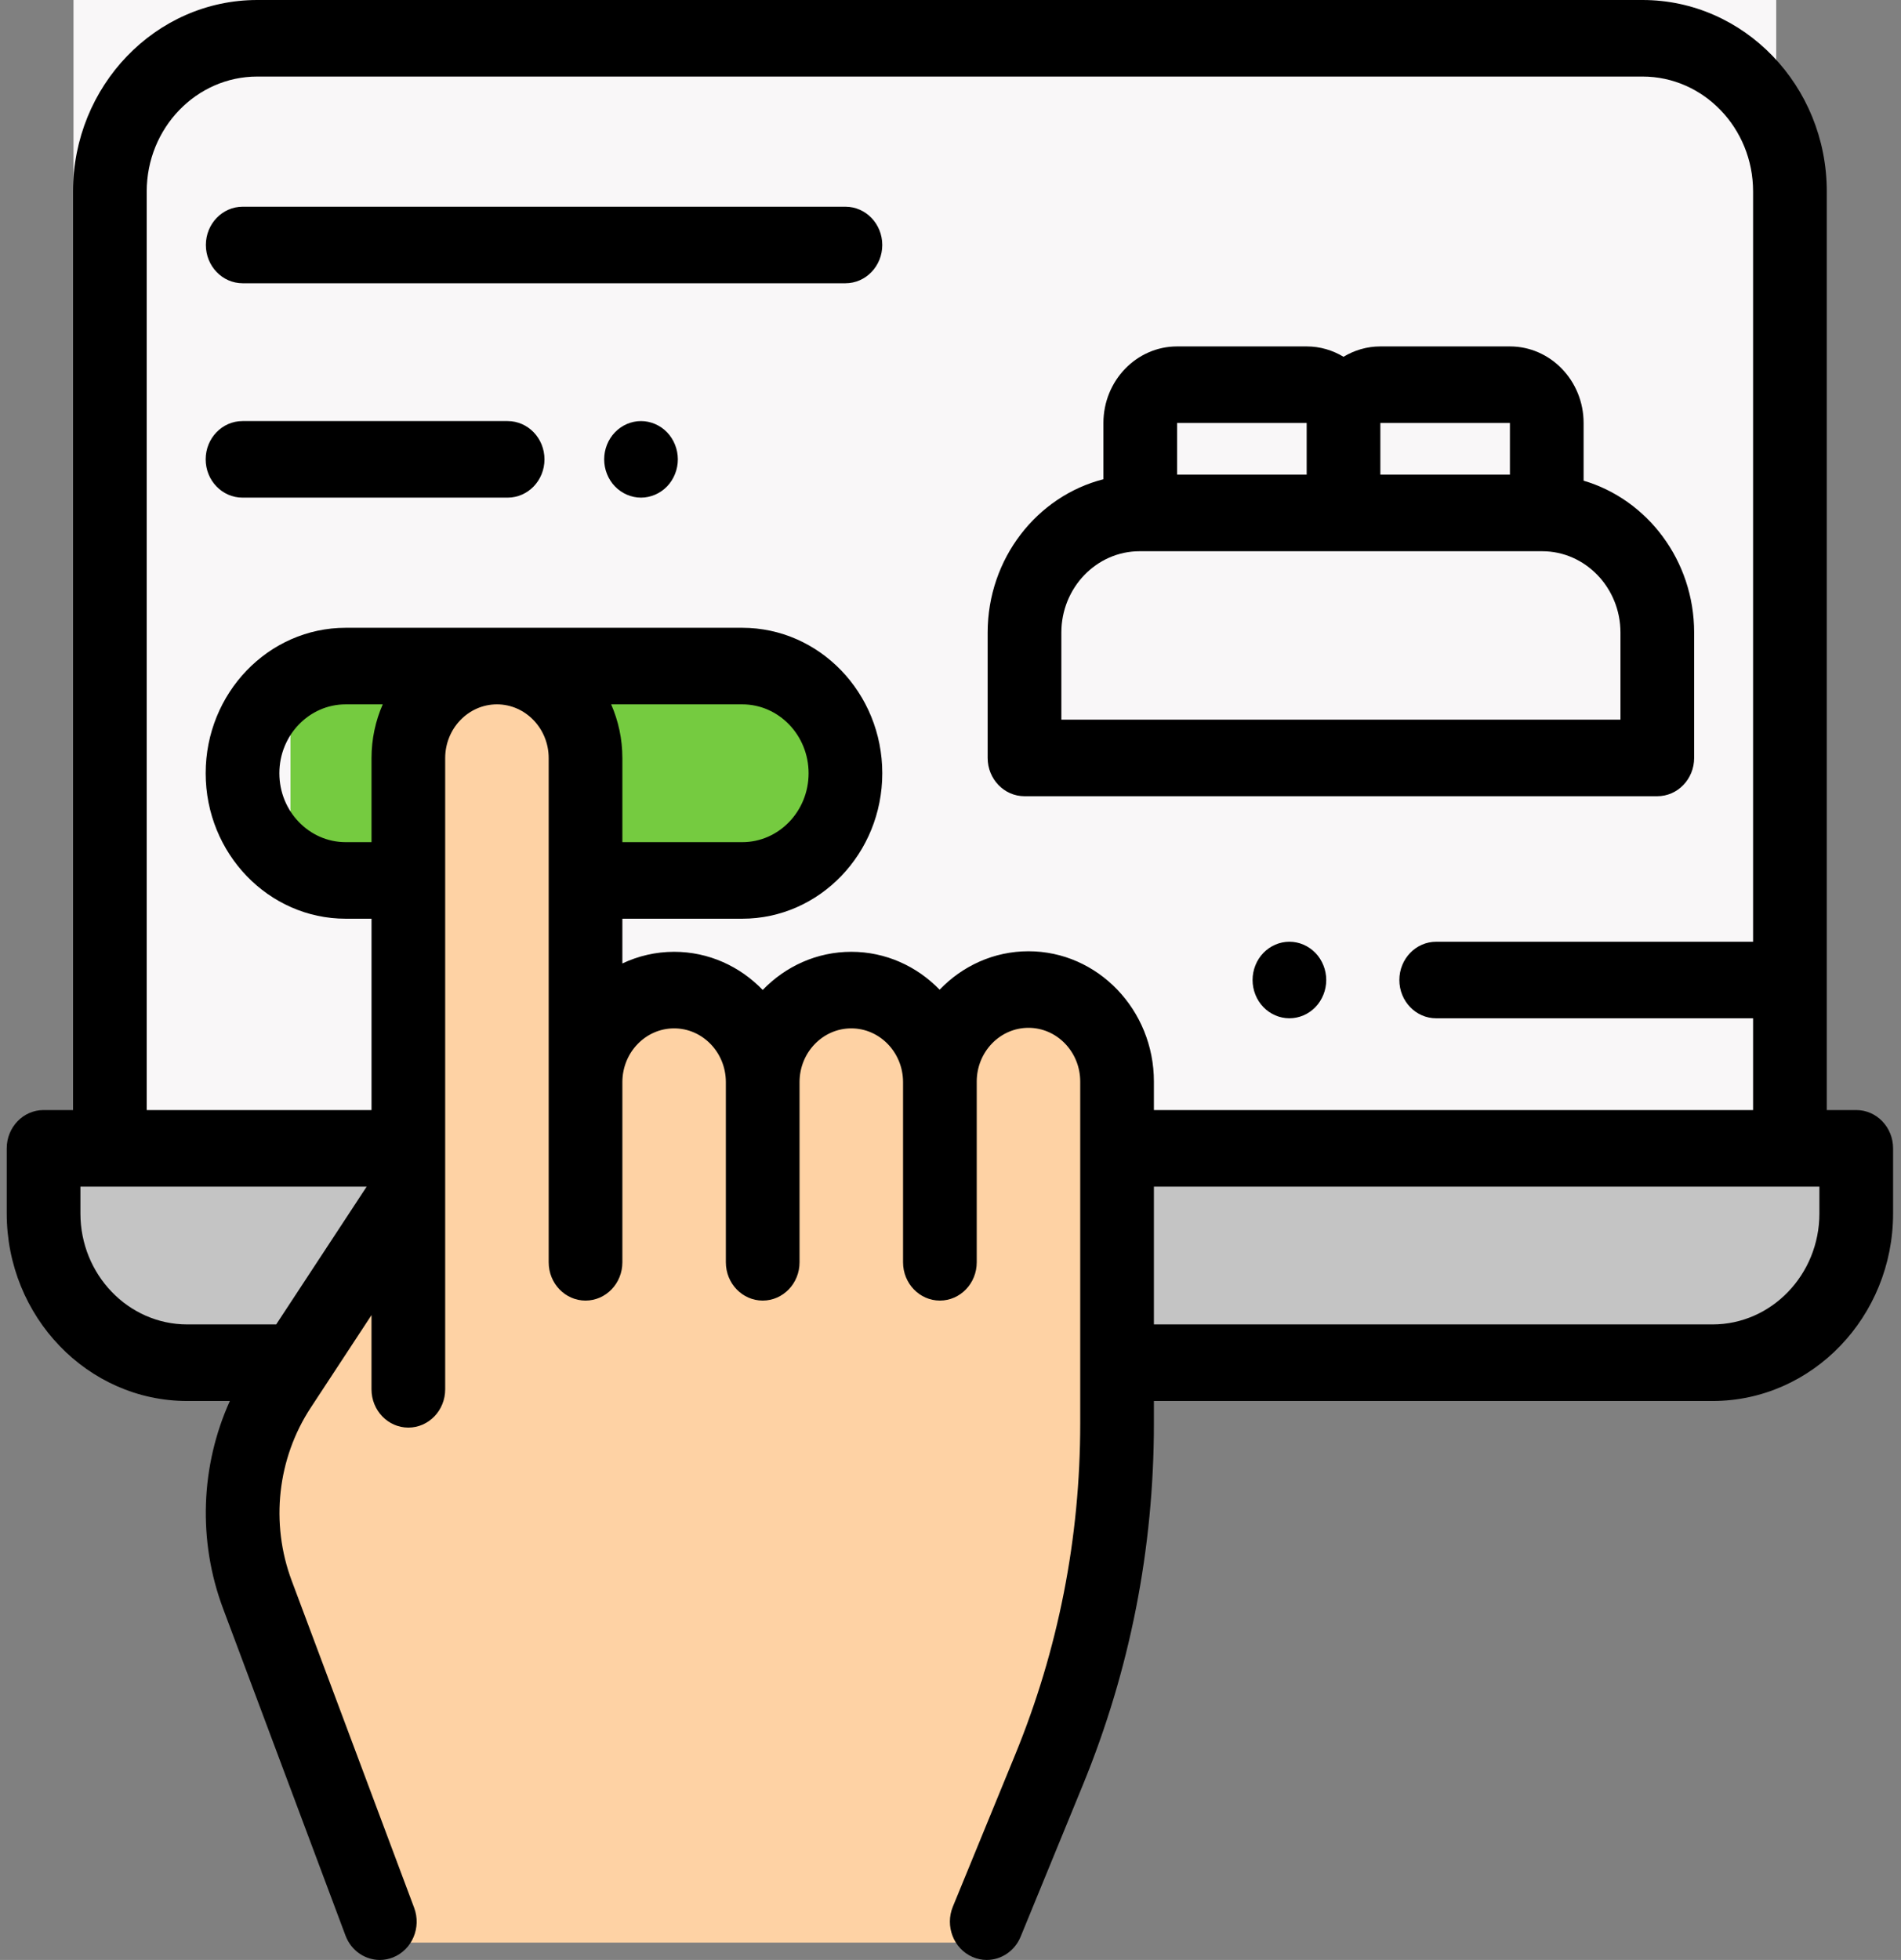 <svg width="130" height="134" viewBox="0 0 130 134" fill="none" xmlns="http://www.w3.org/2000/svg">
<rect x="0" y="0" width="130" height="134" fill="#808080" stroke="none"/>
<g clip-path="url(#clip0)">
<rect x="5.025" width="116.442" height="86.566" fill="#F9F7F8"/>
<path d="M125.464 77.673H3.884C1.601 88.108 7.118 92.693 10.163 93.681C44.41 94.472 114.276 95.46 119.756 93.088C125.235 90.717 125.844 81.823 125.464 77.673Z" fill="#C4C4C4"/>
<rect x="19.866" y="46.248" width="36.531" height="11.858" fill="#75CB40"/>
<path d="M15.871 104.947C15.414 107.793 23.291 124.711 27.287 132.814L66.671 132.814L75.804 103.761C75.994 96.844 76.375 80.756 76.375 71.743C74.548 65.577 67.242 68.383 63.817 70.558C63.056 69.569 60.849 67.593 58.109 67.593C54.685 67.593 52.401 72.929 51.831 70.558C51.26 68.186 47.264 68.186 44.981 68.186C43.155 68.186 41.176 70.162 40.415 71.15V54.549C39.844 52.375 38.246 47.552 36.419 45.655C34.136 43.283 28.428 48.619 27.857 50.991C27.286 53.363 27.857 77.08 25.003 86.566C18.724 92.496 16.441 101.389 15.871 104.947Z" fill="#FED2A4"/>
<path d="M126.94 75.894H124.924V13.086C124.924 5.87 119.273 0 112.327 0H17.593C10.646 0 4.995 5.87 4.995 13.086V75.894H2.979C1.588 75.894 0.46 77.066 0.46 78.512V82.961C0.46 90.032 5.998 95.785 12.806 95.785H15.718C13.716 100.212 13.517 105.338 15.254 109.974L23.626 132.332C24.014 133.367 24.966 134.001 25.975 134.001C26.279 134.001 26.588 133.943 26.888 133.822C28.185 133.298 28.827 131.781 28.322 130.434L19.95 108.077C18.478 104.147 18.965 99.72 21.253 96.237L25.405 89.913V94.987C25.405 96.432 26.533 97.604 27.925 97.604C29.316 97.604 30.444 96.432 30.444 94.987V51.832C30.444 49.805 32.032 48.156 33.983 48.156C35.934 48.156 37.522 49.805 37.522 51.832V86.303C37.522 87.748 38.65 88.92 40.041 88.92C41.433 88.92 42.561 87.748 42.561 86.303V73.984C42.561 71.957 44.148 70.309 46.099 70.309C48.051 70.309 49.638 71.957 49.638 73.984V86.303C49.638 87.748 50.766 88.92 52.158 88.92C53.549 88.92 54.677 87.748 54.677 86.303V73.984C54.677 71.957 56.265 70.309 58.216 70.309C60.167 70.309 61.755 71.957 61.755 73.984V86.303C61.755 87.748 62.883 88.92 64.274 88.92C65.666 88.92 66.794 87.748 66.794 86.303V73.984V73.947C66.794 71.92 68.381 70.271 70.332 70.271C72.284 70.271 73.871 71.92 73.871 73.947V97.318C73.871 105.153 72.372 112.78 69.415 119.987L65.161 130.356C64.615 131.686 65.211 133.223 66.491 133.79C66.813 133.932 67.148 134 67.478 134C68.457 134 69.388 133.403 69.797 132.408L74.051 122.039C77.275 114.179 78.91 105.862 78.91 97.319V95.785H117.113C123.921 95.785 129.459 90.032 129.459 82.961V78.512C129.459 77.066 128.331 75.894 126.94 75.894ZM18.887 90.55H12.806C8.777 90.55 5.499 87.146 5.499 82.961V81.129H25.075L18.887 90.55ZM25.406 51.832V57.578H23.639C21.138 57.578 19.104 55.465 19.104 52.867C19.104 50.269 21.138 48.156 23.639 48.156H26.173C25.682 49.278 25.406 50.521 25.406 51.832ZM41.794 48.156H50.761C53.261 48.156 55.296 50.269 55.296 52.867C55.296 55.465 53.261 57.578 50.761 57.578H42.561V51.832C42.561 50.521 42.285 49.278 41.794 48.156ZM70.333 65.037C67.96 65.037 65.811 66.043 64.256 67.665C62.705 66.064 60.57 65.074 58.216 65.074C55.853 65.074 53.711 66.072 52.158 67.682C50.605 66.071 48.463 65.074 46.1 65.074C44.838 65.074 43.641 65.361 42.561 65.871V62.812H50.76C56.04 62.812 60.335 58.351 60.335 52.867C60.335 47.383 56.04 42.922 50.76 42.922H23.639C18.36 42.922 14.065 47.383 14.065 52.867C14.065 58.351 18.36 62.812 23.639 62.812H25.406V75.894H10.034V13.086C10.034 8.757 13.425 5.234 17.593 5.234H112.327C116.494 5.234 119.885 8.757 119.885 13.086V64.386H98.215C96.823 64.386 95.695 65.558 95.695 67.003C95.695 68.449 96.823 69.621 98.215 69.621H119.885V75.894H78.91V73.947C78.911 69.034 75.062 65.037 70.333 65.037ZM124.42 82.961C124.42 87.146 121.143 90.55 117.114 90.55H78.91V81.129H124.42V82.961Z" fill="black"/>
<path d="M89.958 65.152C89.487 64.665 88.839 64.385 88.176 64.385C87.511 64.385 86.864 64.665 86.395 65.152C85.924 65.639 85.657 66.314 85.657 67.002C85.657 67.693 85.924 68.366 86.395 68.853C86.864 69.342 87.511 69.62 88.176 69.62C88.839 69.62 89.489 69.342 89.958 68.853C90.426 68.366 90.696 67.693 90.696 67.002C90.696 66.314 90.426 65.639 89.958 65.152Z" fill="black"/>
<path d="M45.617 29.556C45.148 29.069 44.498 28.789 43.835 28.789C43.17 28.789 42.523 29.069 42.054 29.556C41.583 30.043 41.316 30.718 41.316 31.406C41.316 32.094 41.583 32.77 42.054 33.256C42.523 33.743 43.173 34.023 43.835 34.023C44.498 34.023 45.146 33.743 45.617 33.256C46.085 32.77 46.355 32.094 46.355 31.406C46.355 30.718 46.085 30.043 45.617 29.556Z" fill="black"/>
<path d="M34.714 28.789H16.584C15.192 28.789 14.065 29.96 14.065 31.406C14.065 32.852 15.192 34.023 16.584 34.023H34.714C36.106 34.023 37.234 32.852 37.234 31.406C37.234 29.96 36.106 28.789 34.714 28.789Z" fill="black"/>
<path d="M57.815 14.133H16.597C15.206 14.133 14.078 15.305 14.078 16.75C14.078 18.195 15.206 19.367 16.597 19.367H57.815C59.206 19.367 60.334 18.195 60.334 16.75C60.334 15.305 59.206 14.133 57.815 14.133Z" fill="black"/>
<path d="M108.295 32.864V28.92C108.295 26.033 106.035 23.685 103.256 23.685H94.396C93.477 23.685 92.618 23.946 91.876 24.393C91.134 23.946 90.275 23.685 89.357 23.685H80.496C77.718 23.685 75.457 26.033 75.457 28.92V32.765C70.919 33.923 67.541 38.183 67.541 43.249V51.82C67.541 53.266 68.669 54.437 70.061 54.437H113.334C114.726 54.437 115.854 53.266 115.854 51.82V43.249C115.854 38.317 112.652 34.15 108.295 32.864ZM94.396 28.92H103.256V32.453H94.396V28.92ZM80.497 28.92H89.357V32.453H80.497V28.92ZM110.815 49.203H72.581V43.249C72.581 40.182 74.983 37.687 77.935 37.687H77.977H91.877H105.461C108.413 37.687 110.815 40.182 110.815 43.249V49.203H110.815Z" fill="black"/>
</g>
<defs>
<clipPath id="clip0">
<rect width="129" height="134" fill="white" transform="translate(0.459)"/>
</clipPath>
</defs>
</svg>
